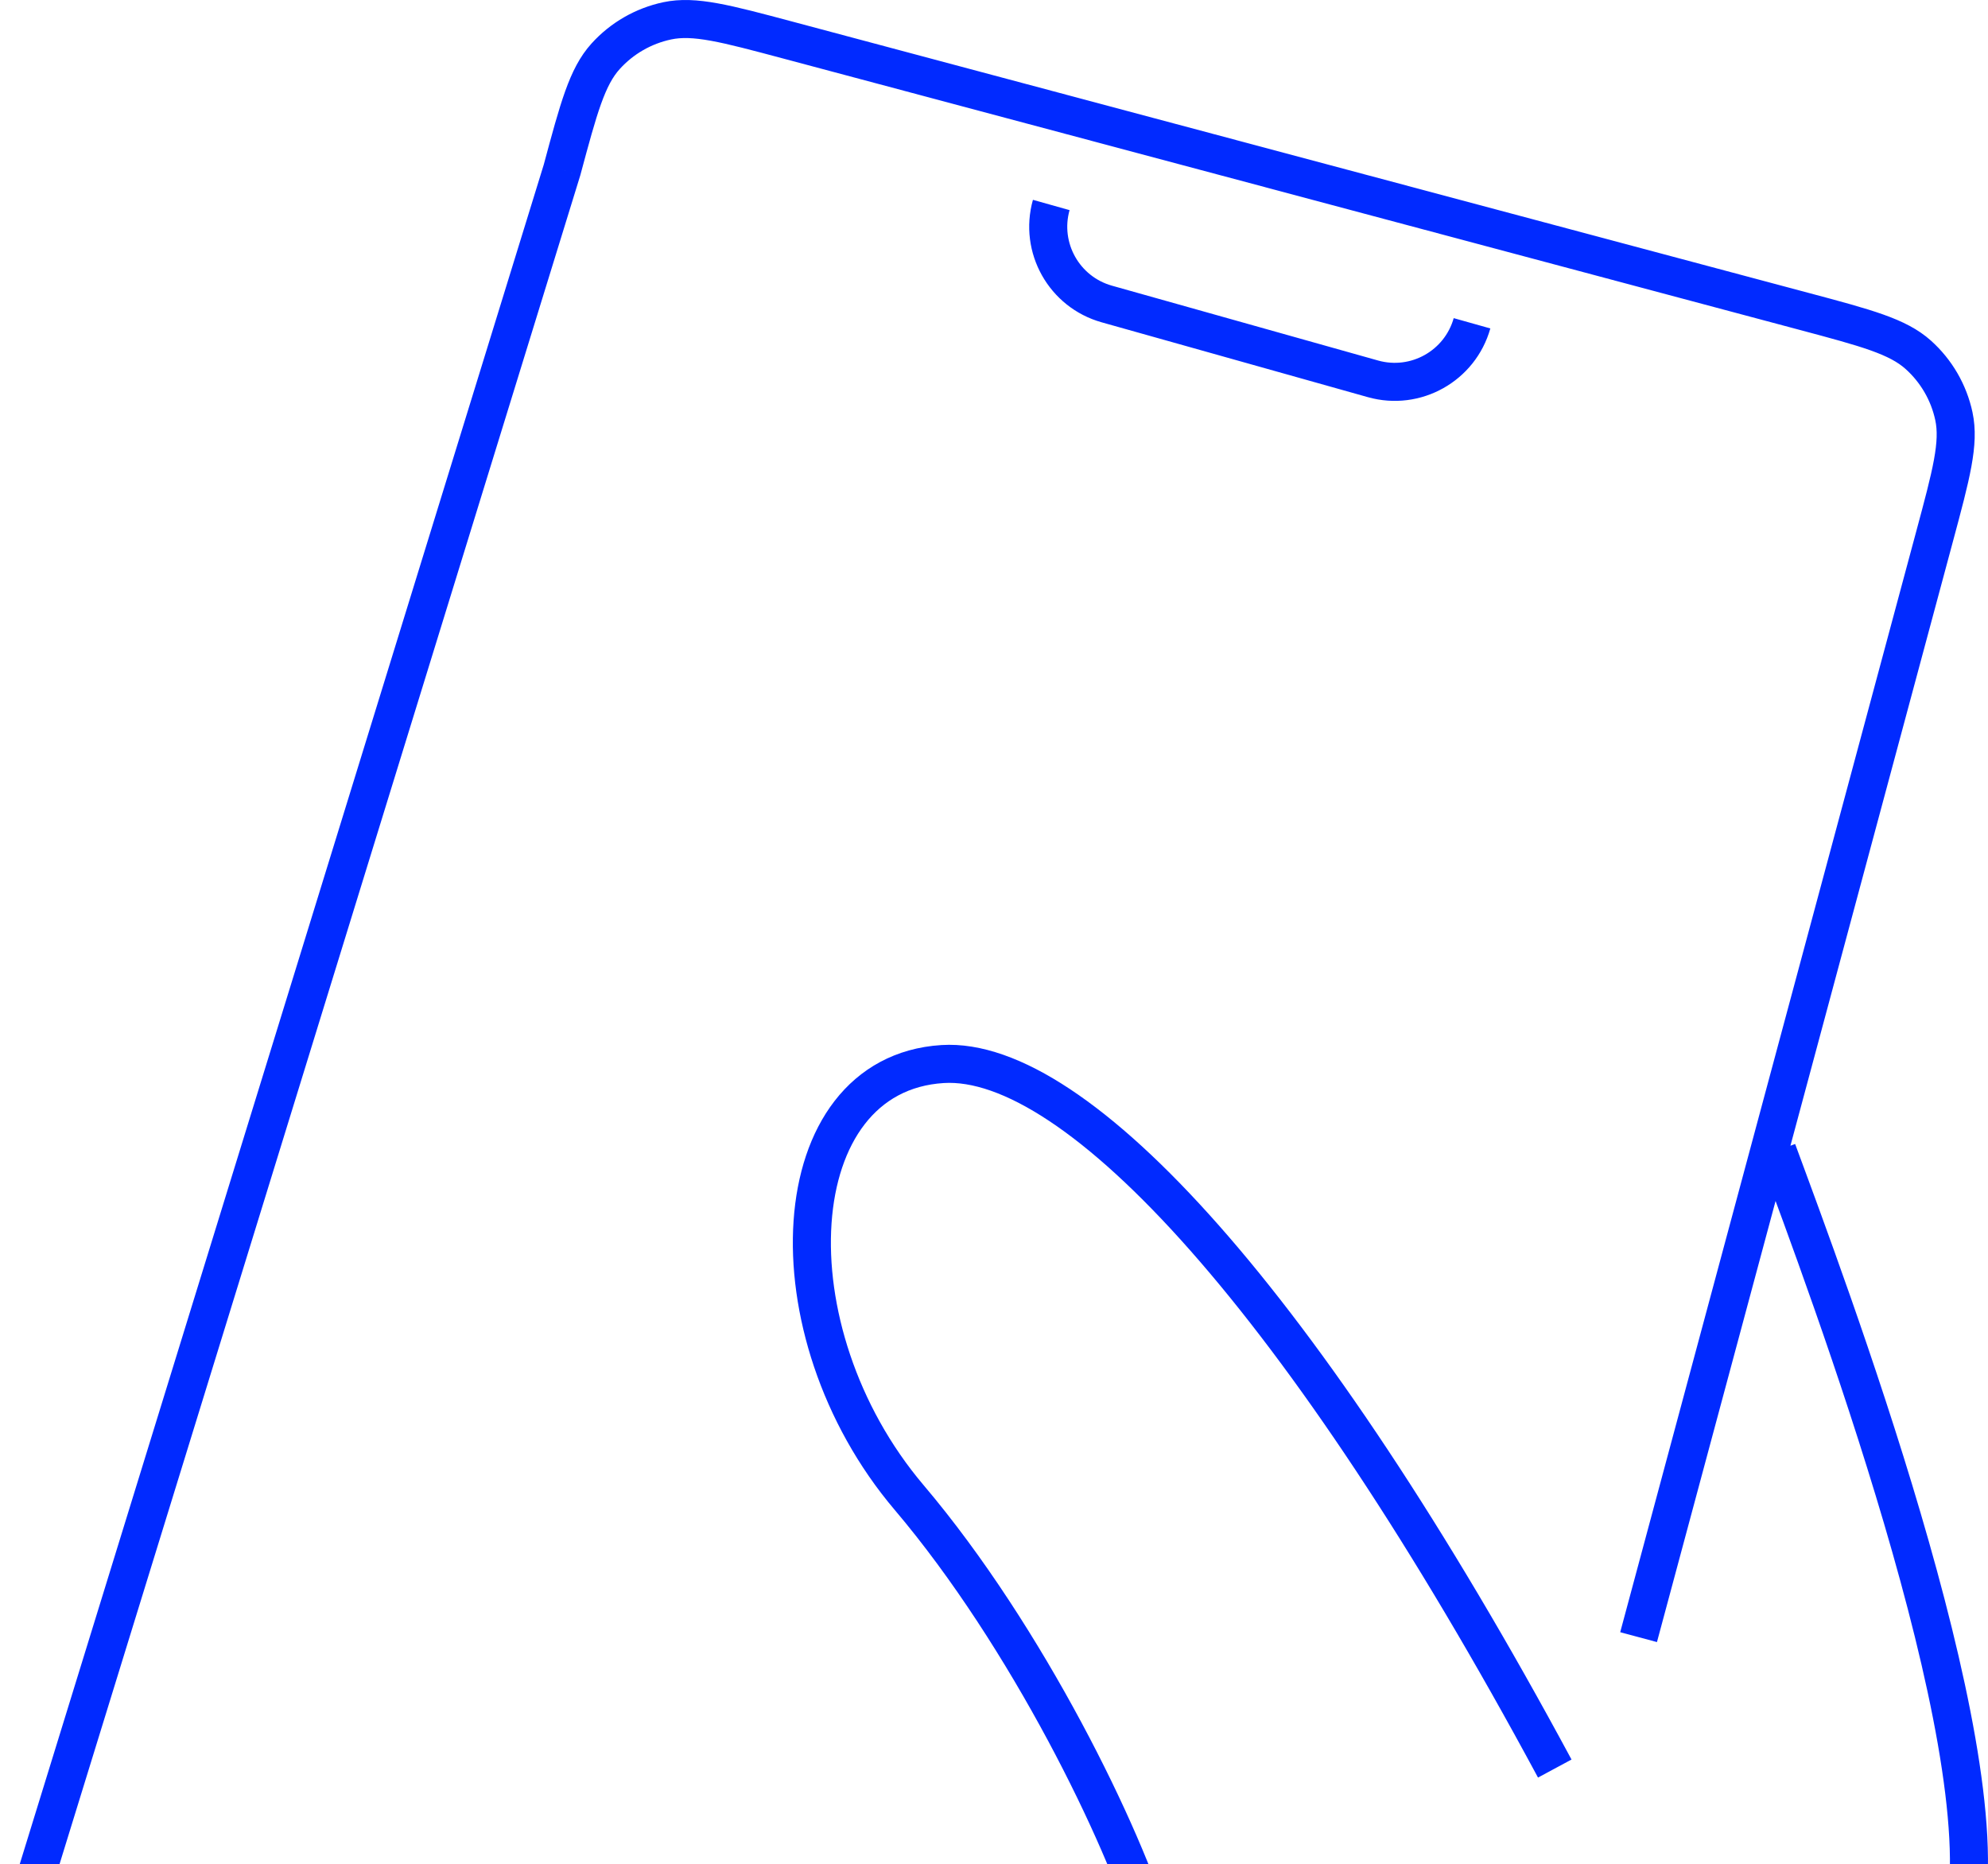 <svg width="209" height="196" viewBox="0 0 209 196" fill="none" xmlns="http://www.w3.org/2000/svg">
<path d="M82.823 4.211L83.339 2.279V2.279L82.823 4.211ZM189.682 32.74L189.166 34.672L189.682 32.74ZM59.087 17.865L60.999 18.455L61.009 18.42L61.019 18.385L59.087 17.865ZM201.672 37.303L203.007 35.814V35.814L201.672 37.303ZM203.385 56.389L205.317 56.909V56.909L203.385 56.389ZM205.415 43.762L203.459 44.179L203.459 44.179L205.415 43.762ZM70.15 2.19L69.736 0.233V0.233L70.15 2.19ZM63.667 5.919L65.151 7.26L65.151 7.26L63.667 5.919ZM95.578 157.43L94.053 158.724L95.578 157.43ZM99.101 111.861L98.977 109.864L99.101 111.861ZM144.345 39.827L143.804 41.752L144.345 39.827ZM116.359 31.959L116.9 30.033L116.359 31.959ZM82.307 6.144L189.166 34.672L190.198 30.808L83.339 2.279L82.307 6.144ZM3.911 203.589L60.999 18.455L57.176 17.276L0.089 202.411L3.911 203.589ZM189.166 34.672C192.474 35.555 194.839 36.188 196.652 36.834C198.444 37.472 199.53 38.068 200.336 38.791L203.007 35.814C201.652 34.598 200.019 33.787 197.994 33.066C195.992 32.353 193.442 31.674 190.198 30.808L189.166 34.672ZM205.317 56.909C206.186 53.676 206.871 51.136 207.252 49.05C207.638 46.941 207.75 45.124 207.37 43.345L203.459 44.179C203.684 45.234 203.659 46.466 203.318 48.33C202.973 50.218 202.34 52.574 201.454 55.87L205.317 56.909ZM200.336 38.791C201.923 40.215 203.015 42.101 203.459 44.179L207.371 43.345C206.75 40.437 205.222 37.801 203.007 35.814L200.336 38.791ZM83.339 2.279C80.095 1.413 77.546 0.731 75.453 0.351C73.338 -0.033 71.518 -0.144 69.736 0.233L70.564 4.146C71.627 3.921 72.867 3.946 74.739 4.286C76.634 4.631 78.999 5.261 82.307 6.144L83.339 2.279ZM61.019 18.385C61.905 15.088 62.54 12.733 63.188 10.927C63.828 9.143 64.426 8.062 65.151 7.26L62.183 4.578C60.962 5.929 60.148 7.557 59.423 9.576C58.707 11.572 58.025 14.114 57.156 17.346L61.019 18.385ZM69.736 0.233C66.822 0.85 64.178 2.371 62.183 4.578L65.151 7.26C66.579 5.679 68.474 4.589 70.564 4.146L69.736 0.233ZM201.454 55.87L170.334 171.59L174.197 172.628L205.317 56.909L201.454 55.87ZM123.036 202.433C120.024 192.242 109.732 171.034 97.104 156.137L94.053 158.724C106.311 173.184 116.341 193.895 119.2 203.567L123.036 202.433ZM97.104 156.137C89.995 147.751 86.833 137.13 87.421 128.602C87.714 124.344 88.931 120.739 90.909 118.183C92.849 115.676 95.586 114.083 99.225 113.857L98.977 109.864C94.162 110.164 90.374 112.339 87.746 115.735C85.155 119.082 83.762 123.516 83.43 128.327C82.767 137.938 86.298 149.576 94.053 158.724L97.104 156.137ZM99.225 113.857C102.125 113.676 105.817 114.871 110.28 117.829C114.713 120.767 119.709 125.314 125.154 131.484C136.04 143.818 148.522 162.409 161.693 186.872L165.215 184.976C151.964 160.364 139.316 141.485 128.153 128.837C122.574 122.516 117.317 117.694 112.49 114.495C107.695 111.316 103.122 109.607 98.977 109.864L99.225 113.857ZM184.971 121.651C187.617 128.817 193.398 144.27 198.08 160.199C200.422 168.164 202.476 176.209 203.727 183.369C204.987 190.586 205.39 196.687 204.582 200.867L208.509 201.626C209.462 196.693 208.944 189.99 207.667 182.681C206.38 175.314 204.281 167.11 201.918 159.071C197.191 142.99 191.362 127.412 188.724 120.265L184.971 121.651ZM144.886 37.902L116.9 30.033L115.818 33.884L143.804 41.752L144.886 37.902ZM116.9 30.033C113.476 29.071 111.481 25.515 112.444 22.091L108.593 21.008C107.032 26.559 110.267 32.323 115.818 33.884L116.9 30.033ZM152.829 33.445C151.866 36.869 148.31 38.864 144.886 37.902L143.804 41.752C149.354 43.313 155.119 40.078 156.68 34.528L152.829 33.445Z" fill="#012AFF"/>
</svg>
